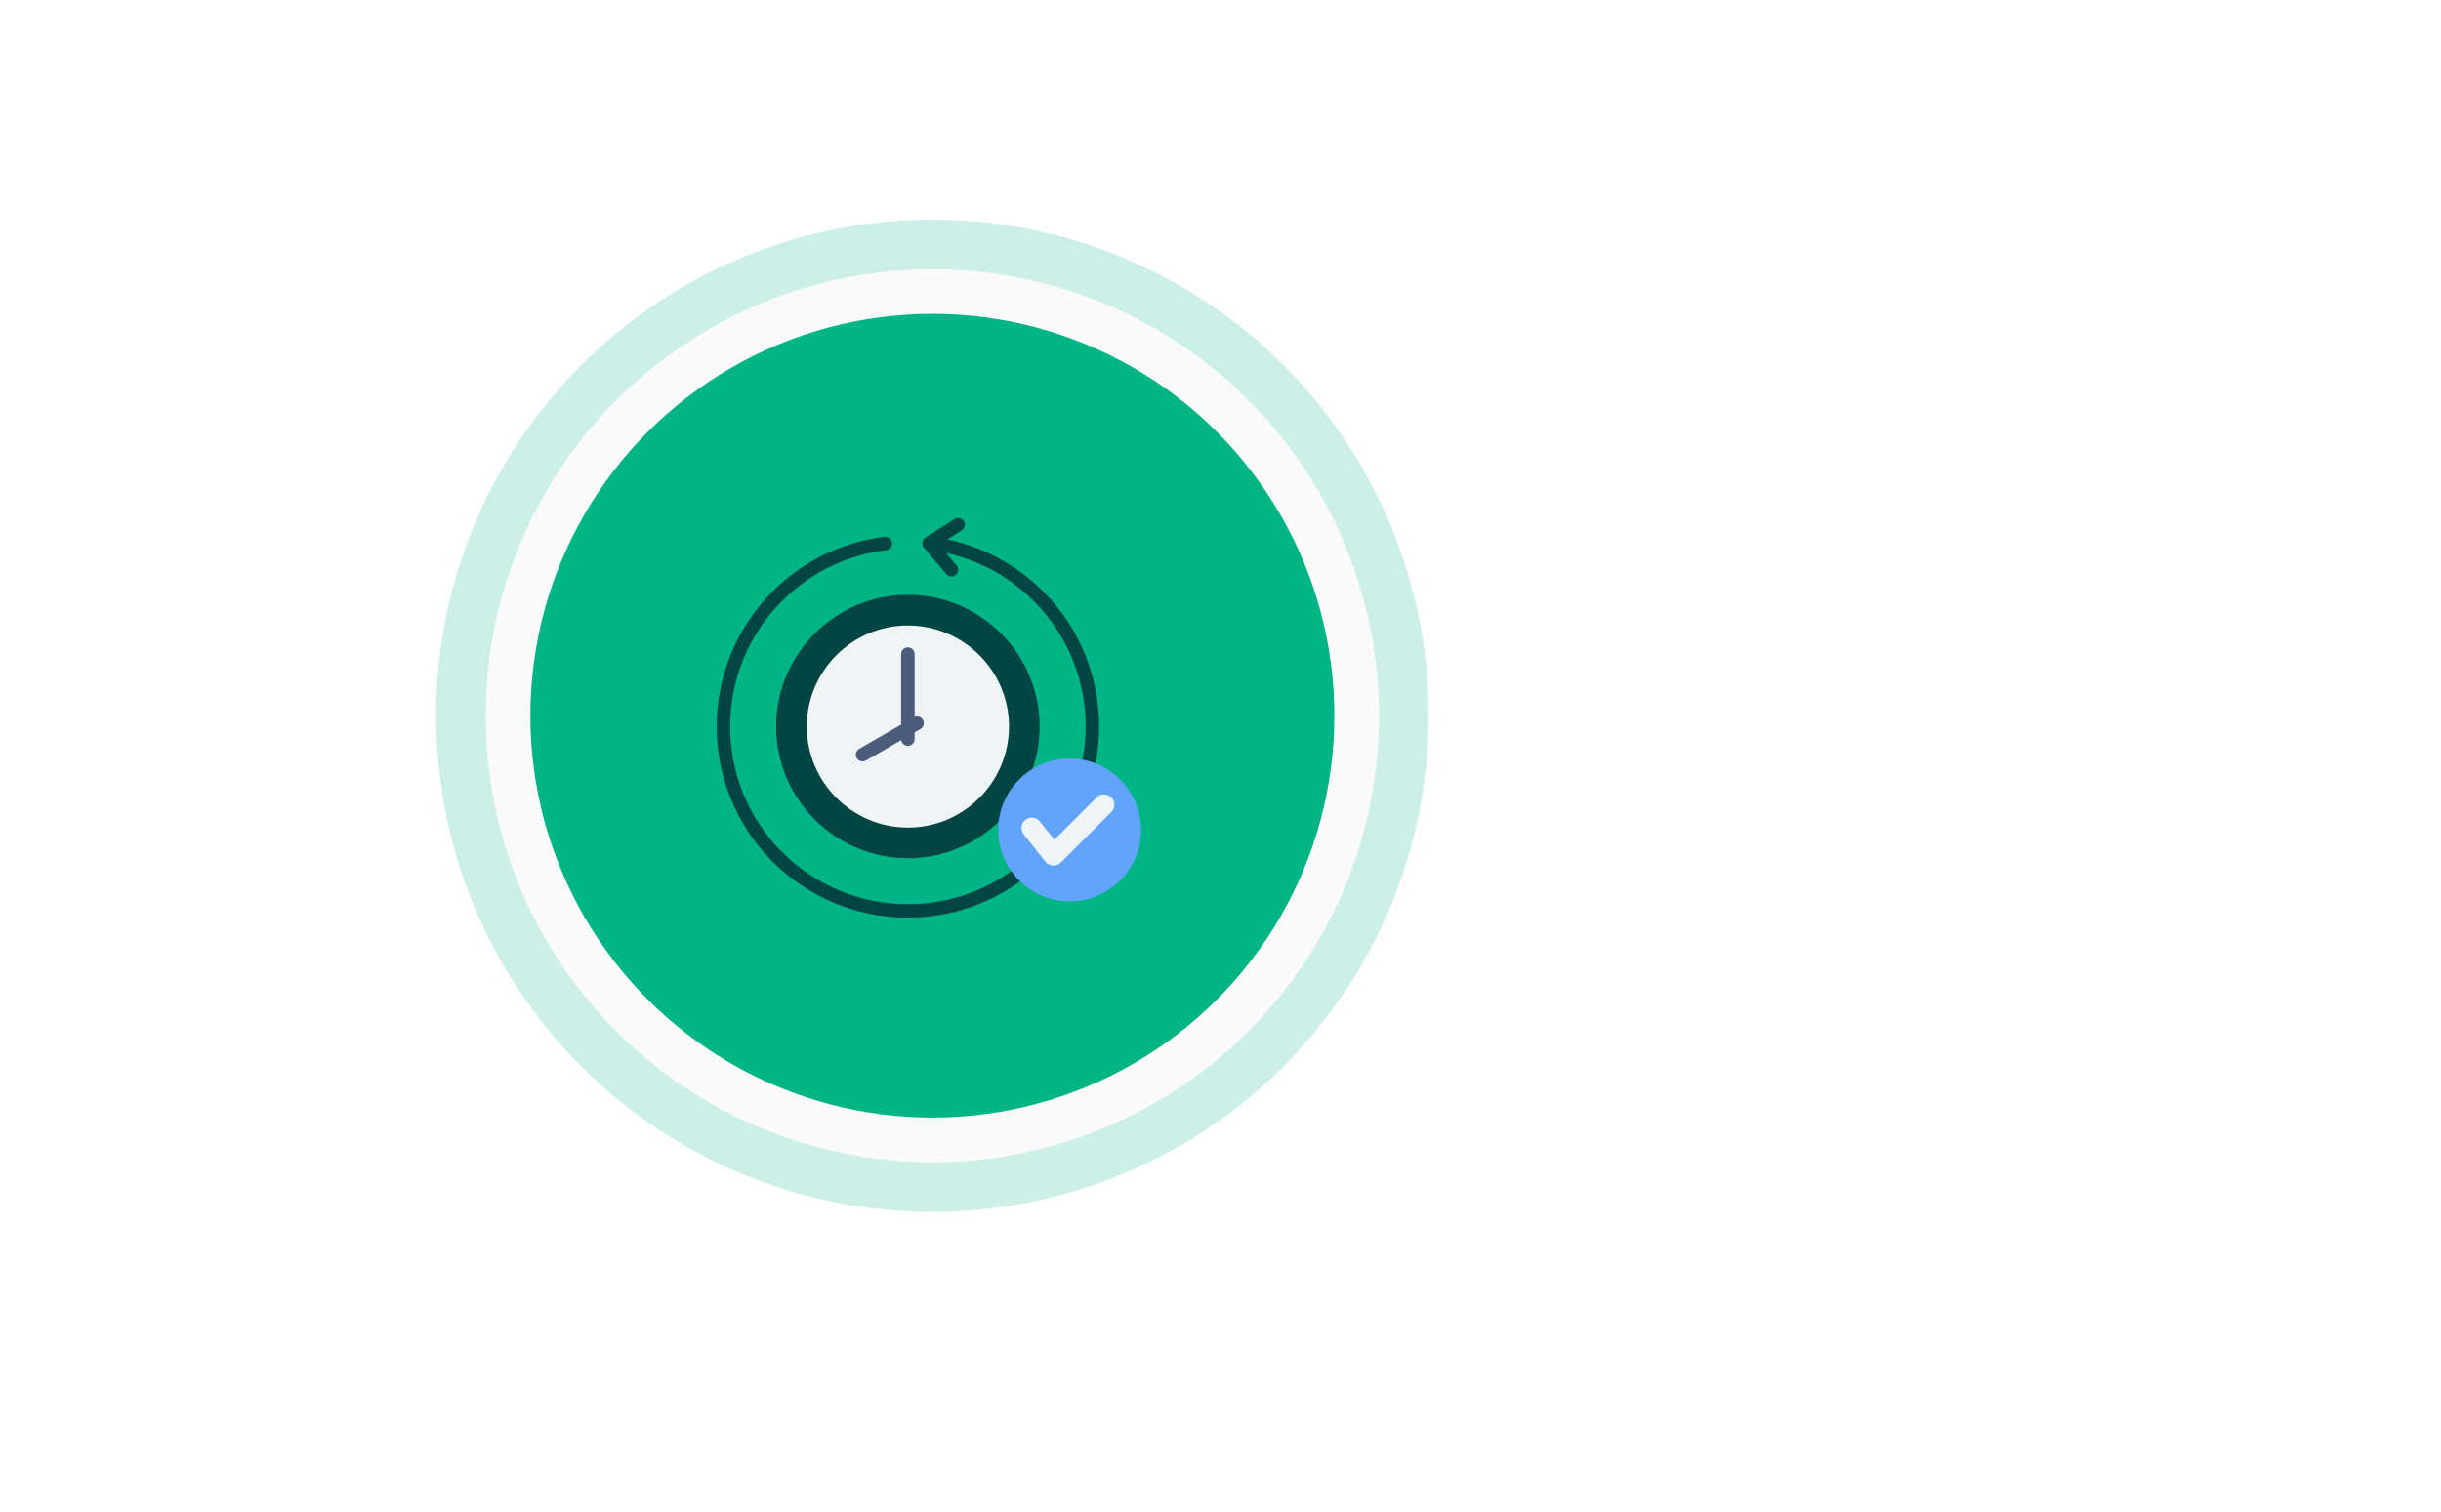 <svg width="113" height="70" viewBox="0 0 113 70" fill="none" xmlns="http://www.w3.org/2000/svg">
<g filter="url(#filter0_d_886_3935)">
<g filter="url(#filter1_d_886_3935)">
<circle cx="43.162" cy="33.142" r="22.976" fill="#CCF0E7"/>
<circle cx="43.161" cy="33.142" r="19.643" fill="#00B585" stroke="#FAFAFA" stroke-width="2.069"/>
<g clip-path="url(#clip0_886_3935)">
<path fill-rule="evenodd" clip-rule="evenodd" d="M44.186 24.033C44.221 24.011 44.259 23.995 44.3 23.988C44.34 23.981 44.381 23.982 44.421 23.99C44.461 23.999 44.499 24.016 44.533 24.039C44.566 24.062 44.595 24.092 44.617 24.127C44.639 24.161 44.655 24.2 44.662 24.24C44.669 24.28 44.668 24.322 44.66 24.362C44.651 24.402 44.634 24.439 44.611 24.473C44.588 24.507 44.558 24.535 44.523 24.558L43.862 24.981C44.527 25.121 45.173 25.337 45.788 25.626C46.59 26.002 47.347 26.505 48.031 27.135C49.828 28.793 50.782 31.022 50.874 33.286C50.965 35.55 50.193 37.848 48.536 39.644C46.878 41.441 44.649 42.396 42.385 42.487C40.121 42.578 37.823 41.806 36.027 40.149C34.23 38.492 33.275 36.263 33.184 33.998C33.093 31.735 33.865 29.436 35.522 27.64C36.247 26.854 37.084 26.228 37.986 25.765C38.912 25.29 39.915 24.983 40.948 24.856C41.03 24.846 41.112 24.87 41.177 24.921C41.242 24.972 41.284 25.047 41.294 25.128C41.304 25.21 41.281 25.293 41.231 25.358C41.18 25.423 41.106 25.466 41.024 25.476C40.07 25.593 39.136 25.875 38.269 26.32C37.434 26.748 36.657 27.33 35.981 28.063C34.44 29.733 33.722 31.87 33.806 33.974C33.891 36.078 34.779 38.149 36.449 39.69C38.12 41.231 40.257 41.949 42.361 41.864C44.464 41.78 46.536 40.892 48.077 39.222C49.618 37.551 50.336 35.414 50.251 33.31C50.166 31.207 49.279 29.135 47.608 27.594C46.971 27.006 46.267 26.538 45.524 26.19C44.971 25.931 44.392 25.734 43.795 25.604L44.28 26.177C44.307 26.208 44.327 26.244 44.34 26.283C44.352 26.322 44.357 26.363 44.354 26.404C44.35 26.445 44.339 26.485 44.32 26.521C44.301 26.558 44.276 26.59 44.244 26.617C44.213 26.643 44.177 26.663 44.138 26.676C44.099 26.688 44.057 26.693 44.016 26.69C43.975 26.686 43.936 26.674 43.899 26.656C43.863 26.637 43.83 26.611 43.804 26.579L42.776 25.365C42.746 25.331 42.723 25.291 42.71 25.248C42.697 25.205 42.694 25.16 42.7 25.115C42.706 25.071 42.722 25.028 42.746 24.99C42.77 24.952 42.803 24.92 42.84 24.895L44.186 24.033Z" fill="#034542"/>
<path fill-rule="evenodd" clip-rule="evenodd" d="M42.029 39.743C45.389 39.743 48.129 37.002 48.129 33.642C48.129 30.282 45.389 27.542 42.029 27.542C38.669 27.542 35.929 30.282 35.929 33.642C35.929 37.002 38.669 39.743 42.029 39.743Z" fill="#034542"/>
<path fill-rule="evenodd" clip-rule="evenodd" d="M42.029 38.322C44.606 38.322 46.709 36.22 46.709 33.642C46.709 31.065 44.606 28.963 42.029 28.963C39.452 28.963 37.349 31.065 37.349 33.642C37.349 36.22 39.451 38.322 42.029 38.322Z" fill="#EFF4F7"/>
<path fill-rule="evenodd" clip-rule="evenodd" d="M42.341 33.198C42.414 33.17 42.496 33.17 42.569 33.199C42.642 33.228 42.701 33.283 42.735 33.354C42.769 33.425 42.774 33.506 42.751 33.581C42.728 33.655 42.677 33.719 42.609 33.758L42.341 33.912V34.224C42.341 34.303 42.312 34.379 42.258 34.437C42.205 34.495 42.131 34.53 42.053 34.536C41.974 34.542 41.896 34.518 41.834 34.469C41.773 34.42 41.732 34.35 41.72 34.272L40.084 35.217C40.012 35.257 39.928 35.268 39.848 35.247C39.769 35.225 39.701 35.173 39.66 35.102C39.618 35.031 39.607 34.946 39.628 34.867C39.649 34.787 39.7 34.719 39.771 34.677L41.716 33.554V30.29C41.716 30.207 41.749 30.128 41.808 30.069C41.867 30.01 41.946 29.977 42.029 29.977C42.112 29.977 42.191 30.01 42.25 30.069C42.308 30.128 42.341 30.207 42.341 30.29L42.341 33.198Z" fill="#4D5C7D"/>
<path fill-rule="evenodd" clip-rule="evenodd" d="M49.515 41.74C51.337 41.74 52.823 40.254 52.823 38.432C52.823 36.61 51.337 35.124 49.515 35.124C47.694 35.124 46.208 36.61 46.208 38.432C46.208 40.254 47.694 41.74 49.515 41.74Z" fill="#62A4FB"/>
<path fill-rule="evenodd" clip-rule="evenodd" d="M50.768 36.924C50.955 36.736 51.259 36.736 51.446 36.924C51.633 37.111 51.633 37.415 51.446 37.602L49.107 39.941C48.895 40.153 48.545 40.12 48.374 39.876L47.39 38.637C47.226 38.431 47.26 38.129 47.467 37.965C47.674 37.8 47.975 37.835 48.14 38.042L48.808 38.883L50.768 36.924Z" fill="#EFF4F7"/>
</g>
</g>
</g>
<defs>
<filter id="filter0_d_886_3935" x="-28.719" y="-36.15" width="143.598" height="143.598" filterUnits="userSpaceOnUse" color-interpolation-filters="sRGB">
<feFlood flood-opacity="0" result="BackgroundImageFix"/>
<feColorMatrix in="SourceAlpha" type="matrix" values="0 0 0 0 0 0 0 0 0 0 0 0 0 0 0 0 0 0 127 0" result="hardAlpha"/>
<feOffset/>
<feGaussianBlur stdDeviation="22.976"/>
<feColorMatrix type="matrix" values="0 0 0 0 0 0 0 0 0 0 0 0 0 0 0 0 0 0 0.08 0"/>
<feBlend mode="normal" in2="BackgroundImageFix" result="effect1_dropShadow_886_3935"/>
<feBlend mode="normal" in="SourceGraphic" in2="effect1_dropShadow_886_3935" result="shape"/>
</filter>
<filter id="filter1_d_886_3935" x="-21.199" y="-31.22" width="128.723" height="128.723" filterUnits="userSpaceOnUse" color-interpolation-filters="sRGB">
<feFlood flood-opacity="0" result="BackgroundImageFix"/>
<feColorMatrix in="SourceAlpha" type="matrix" values="0 0 0 0 0 0 0 0 0 0 0 0 0 0 0 0 0 0 127 0" result="hardAlpha"/>
<feOffset/>
<feGaussianBlur stdDeviation="20.693"/>
<feColorMatrix type="matrix" values="0 0 0 0 0 0 0 0 0 0 0 0 0 0 0 0 0 0 0.08 0"/>
<feBlend mode="normal" in2="BackgroundImageFix" result="effect1_dropShadow_886_3935"/>
<feBlend mode="normal" in="SourceGraphic" in2="effect1_dropShadow_886_3935" result="shape"/>
</filter>
<clipPath id="clip0_886_3935">
<rect width="20" height="20" fill="white" transform="translate(33 23.239)"/>
</clipPath>
</defs>
</svg>
